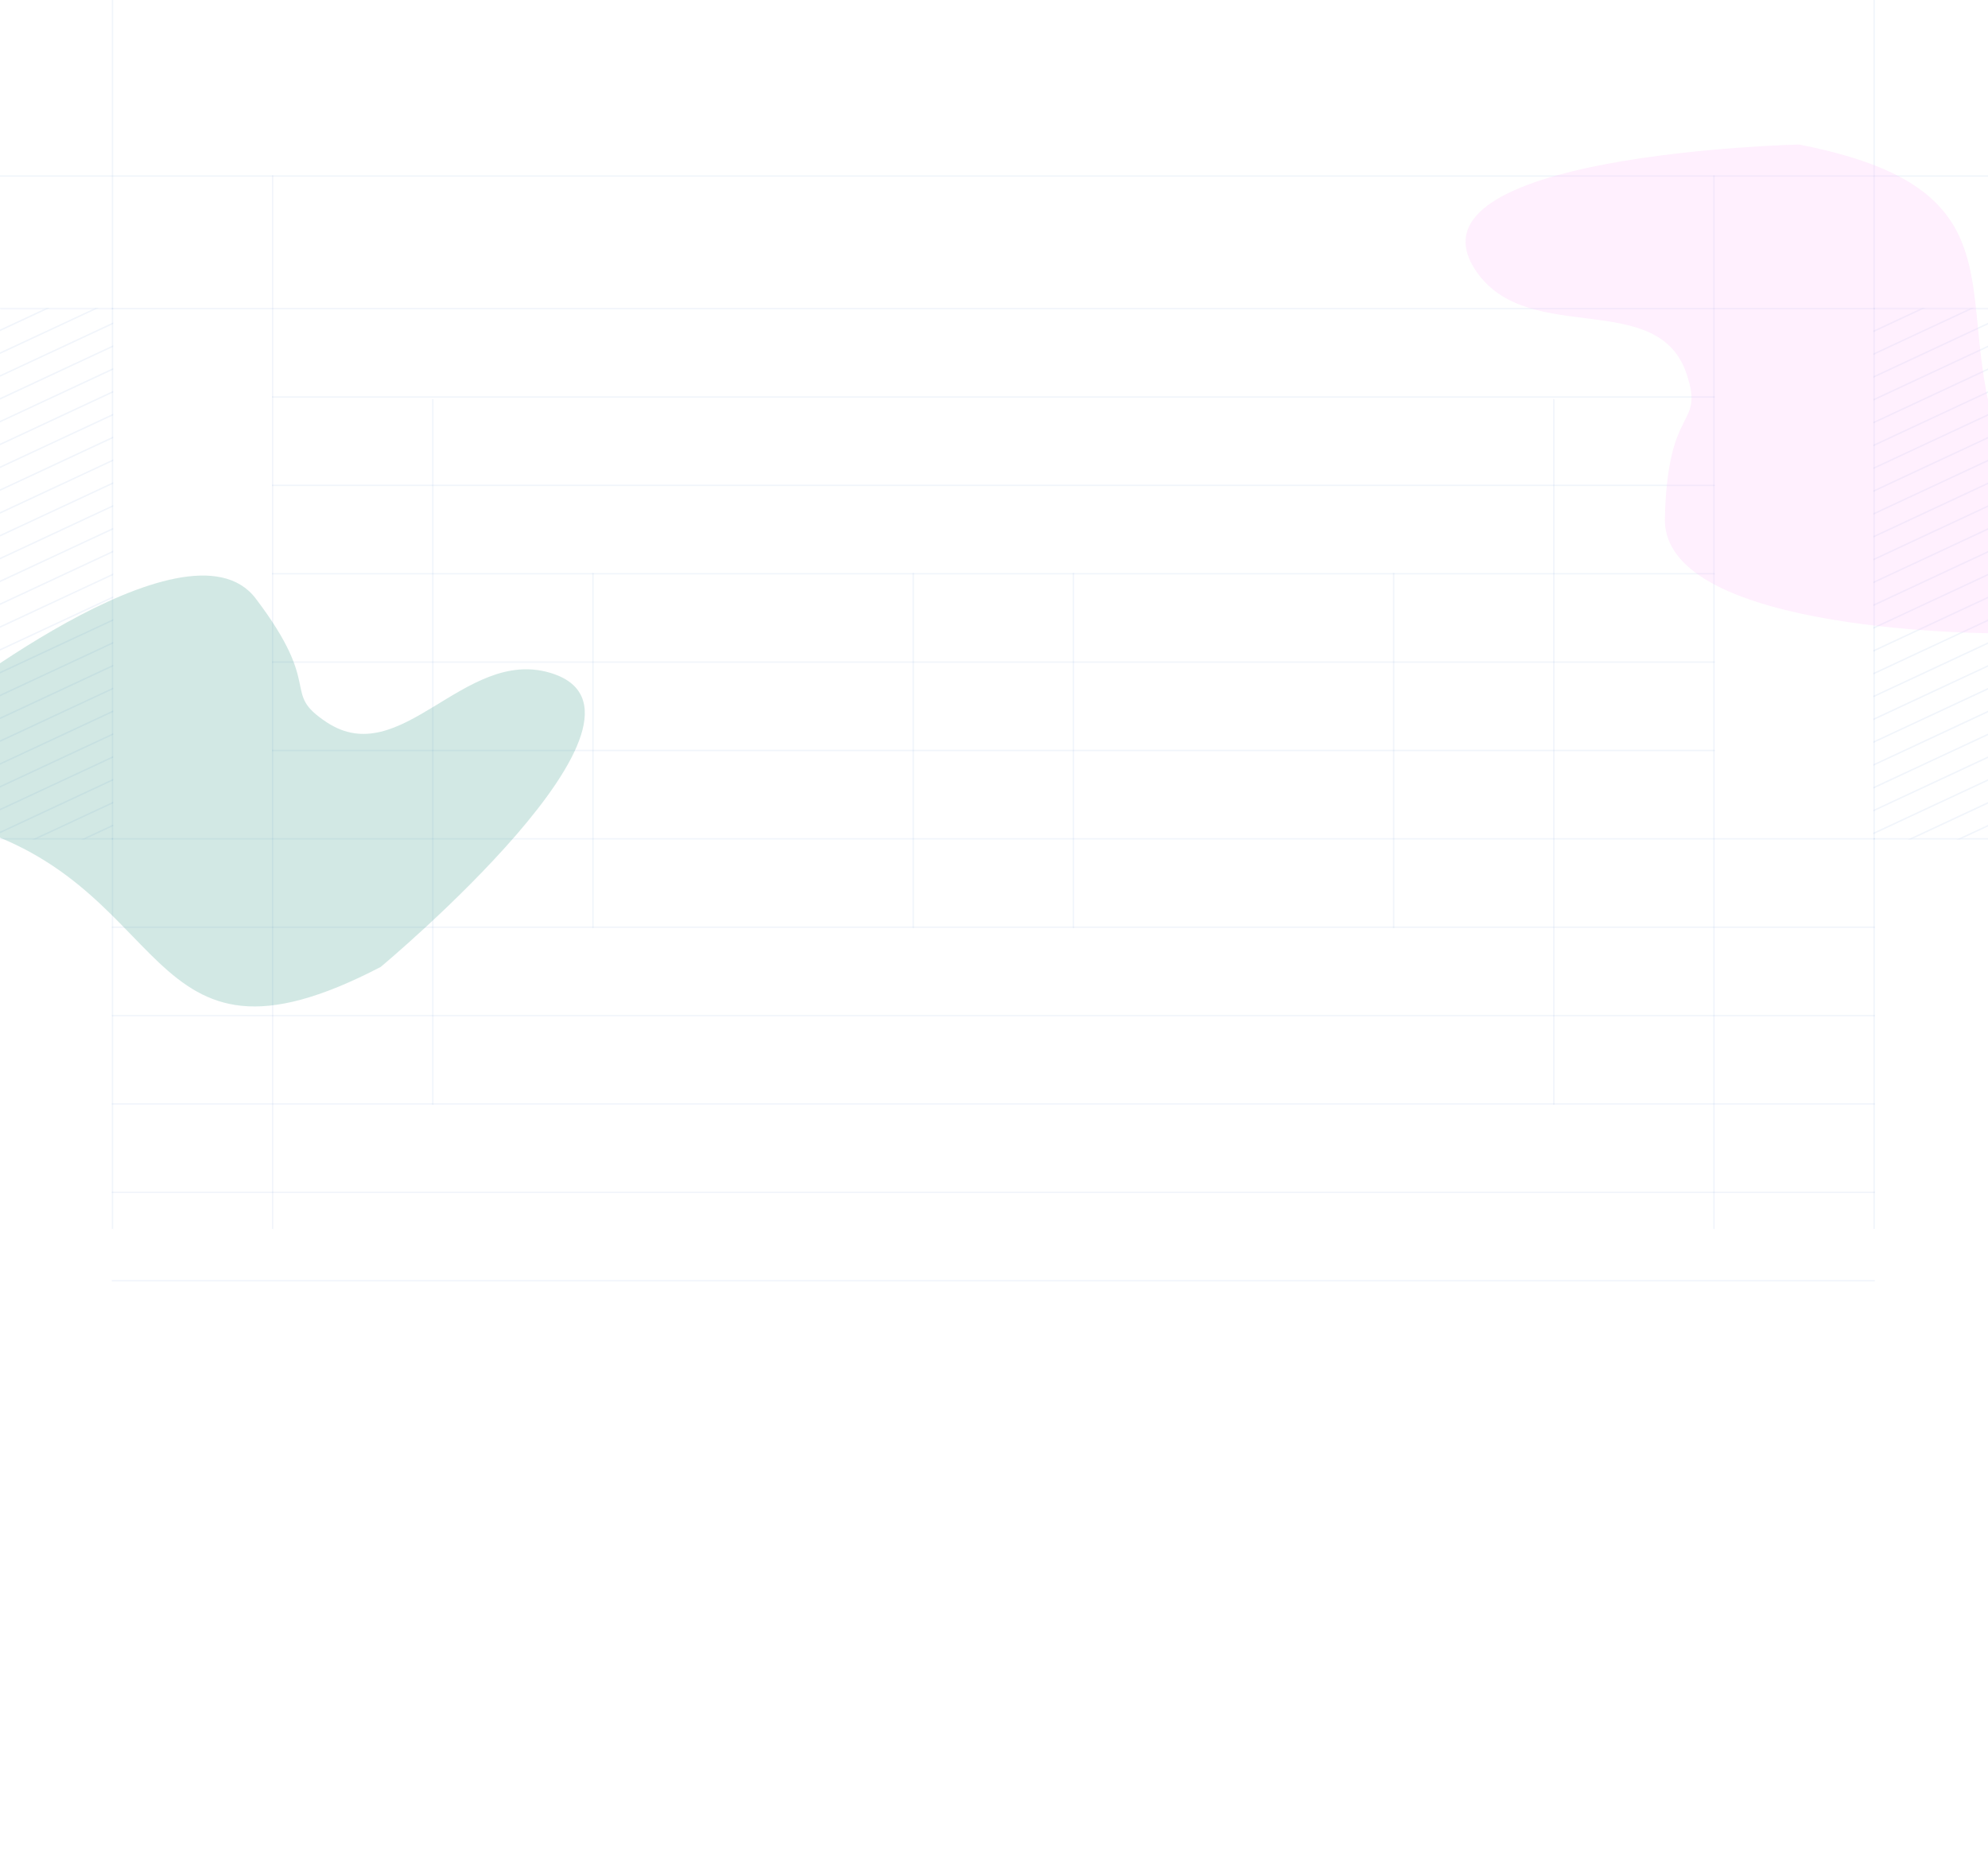 <svg width="1440" height="1340" viewBox="0 0 1440 1340" fill="none" xmlns="http://www.w3.org/2000/svg">
<g opacity="0.12">
<line x1="197" y1="351.5" x2="1242" y2="351.5" stroke="#0F55BB" stroke-opacity="0.5"/>
<line x1="81" y1="671.5" x2="1358" y2="671.5" stroke="#0F55BB" stroke-opacity="0.5"/>
<line x1="81" y1="607.5" x2="1358" y2="607.5" stroke="#0F55BB" stroke-opacity="0.5"/>
<line x1="81" y1="927.5" x2="1358" y2="927.5" stroke="#0F55BB" stroke-opacity="0.5"/>
<line x1="197" y1="287.5" x2="1242" y2="287.5" stroke="#0F55BB" stroke-opacity="0.5"/>
<line x1="197" y1="543.5" x2="1242" y2="543.5" stroke="#0F55BB" stroke-opacity="0.5"/>
<line x1="81" y1="863.5" x2="1358" y2="863.5" stroke="#0F55BB" stroke-opacity="0.5"/>
<line x1="81" y1="223.5" x2="1358" y2="223.5" stroke="#0F55BB" stroke-opacity="0.5"/>
<line x1="197" y1="479.5" x2="1242" y2="479.5" stroke="#0F55BB" stroke-opacity="0.5"/>
<line x1="81" y1="799.5" x2="1358" y2="799.5" stroke="#0F55BB" stroke-opacity="0.5"/>
<line x1="197" y1="415.5" x2="1242" y2="415.5" stroke="#0F55BB" stroke-opacity="0.5"/>
<line x1="81" y1="735.5" x2="1358" y2="735.5" stroke="#0F55BB" stroke-opacity="0.5"/>
<line x1="4.37114e-08" y1="127.5" x2="1440" y2="127.5" stroke="#0F55BB" stroke-opacity="0.5"/>
</g>
<g opacity="0.12">
<line x1="81.5" y1="890" x2="81.5" y2="-41" stroke="#0F55BB" stroke-opacity="0.5"/>
<line x1="661.5" y1="672" x2="661.5" y2="415" stroke="#0F55BB" stroke-opacity="0.5"/>
<line x1="1009.5" y1="672" x2="1009.5" y2="415" stroke="#0F55BB" stroke-opacity="0.5"/>
<line x1="429.5" y1="672" x2="429.5" y2="415" stroke="#0F55BB" stroke-opacity="0.5"/>
<line x1="1357.5" y1="890" x2="1357.5" y2="-41" stroke="#0F55BB" stroke-opacity="0.5"/>
<line x1="313.5" y1="800" x2="313.5" y2="289" stroke="#0F55BB" stroke-opacity="0.5"/>
<line x1="1241.5" y1="890" x2="1241.5" y2="127" stroke="#0F55BB" stroke-opacity="0.5"/>
<line x1="197.5" y1="890" x2="197.5" y2="127" stroke="#0F55BB" stroke-opacity="0.5"/>
<line x1="777.5" y1="672" x2="777.5" y2="415" stroke="#0F55BB" stroke-opacity="0.5"/>
<line x1="1125.5" y1="800" x2="1125.5" y2="289" stroke="#0F55BB" stroke-opacity="0.5"/>
</g>
<g opacity="0.12">
<g clip-path="url(#clip0_1387_18282)">
<mask id="path-24-inside-1_1387_18282" fill="white">
<path d="M1357 223H1476V608H1357V223Z"/>
</mask>
<line x1="1296.65" y1="268.125" x2="1492.13" y2="176.971" stroke="#0F55BB" stroke-opacity="0.5"/>
<line x1="1296.65" y1="499.516" x2="1492.13" y2="408.362" stroke="#0F55BB" stroke-opacity="0.5"/>
<line x1="1296.65" y1="383.82" x2="1492.13" y2="292.667" stroke="#0F55BB" stroke-opacity="0.5"/>
<line x1="1296.65" y1="615.203" x2="1492.13" y2="524.05" stroke="#0F55BB" stroke-opacity="0.5"/>
<line x1="1296.65" y1="284.648" x2="1492.13" y2="193.495" stroke="#0F55BB" stroke-opacity="0.5"/>
<line x1="1296.65" y1="516.039" x2="1492.13" y2="424.886" stroke="#0F55BB" stroke-opacity="0.5"/>
<line x1="1296.65" y1="400.344" x2="1492.13" y2="309.19" stroke="#0F55BB" stroke-opacity="0.5"/>
<line x1="1296.65" y1="631.734" x2="1492.13" y2="540.581" stroke="#0F55BB" stroke-opacity="0.5"/>
<line x1="1296.65" y1="301.18" x2="1492.13" y2="210.026" stroke="#0F55BB" stroke-opacity="0.5"/>
<line x1="1296.65" y1="532.57" x2="1492.13" y2="441.417" stroke="#0F55BB" stroke-opacity="0.5"/>
<line x1="1296.65" y1="416.875" x2="1492.13" y2="325.721" stroke="#0F55BB" stroke-opacity="0.5"/>
<line x1="1296.65" y1="648.266" x2="1492.13" y2="557.112" stroke="#0F55BB" stroke-opacity="0.5"/>
<line x1="1296.65" y1="317.703" x2="1492.13" y2="226.55" stroke="#0F55BB" stroke-opacity="0.5"/>
<line x1="1296.65" y1="549.094" x2="1492.13" y2="457.94" stroke="#0F55BB" stroke-opacity="0.5"/>
<line x1="1296.65" y1="433.398" x2="1492.13" y2="342.245" stroke="#0F55BB" stroke-opacity="0.5"/>
<line x1="1296.65" y1="664.789" x2="1492.13" y2="573.636" stroke="#0F55BB" stroke-opacity="0.5"/>
<line x1="1296.65" y1="334.234" x2="1492.13" y2="243.081" stroke="#0F55BB" stroke-opacity="0.5"/>
<line x1="1296.65" y1="565.625" x2="1492.13" y2="474.471" stroke="#0F55BB" stroke-opacity="0.5"/>
<line x1="1296.65" y1="449.93" x2="1492.13" y2="358.776" stroke="#0F55BB" stroke-opacity="0.5"/>
<line x1="1296.65" y1="681.32" x2="1492.13" y2="590.167" stroke="#0F55BB" stroke-opacity="0.5"/>
<line x1="1296.65" y1="350.766" x2="1492.13" y2="259.612" stroke="#0F55BB" stroke-opacity="0.5"/>
<line x1="1296.65" y1="582.148" x2="1492.13" y2="490.995" stroke="#0F55BB" stroke-opacity="0.5"/>
<line x1="1296.65" y1="466.453" x2="1492.13" y2="375.3" stroke="#0F55BB" stroke-opacity="0.5"/>
<line x1="1296.65" y1="697.844" x2="1492.13" y2="606.69" stroke="#0F55BB" stroke-opacity="0.5"/>
<line x1="1296.65" y1="367.289" x2="1492.13" y2="276.136" stroke="#0F55BB" stroke-opacity="0.5"/>
<line x1="1296.65" y1="598.68" x2="1492.13" y2="507.526" stroke="#0F55BB" stroke-opacity="0.5"/>
<line x1="1296.65" y1="482.984" x2="1492.13" y2="391.831" stroke="#0F55BB" stroke-opacity="0.5"/>
</g>
<path d="M1357 224H1476V222H1357V224ZM1476 607H1357V609H1476V607Z" fill="#0F55BB" fill-opacity="0.5" mask="url(#path-24-inside-1_1387_18282)"/>
</g>
<g opacity="0.12">
<g clip-path="url(#clip1_1387_18282)">
<mask id="path-53-inside-2_1387_18282" fill="white">
<path d="M-37 223H82V608H-37V223Z"/>
</mask>
<line x1="-97.352" y1="268.125" x2="98.127" y2="176.971" stroke="#0F55BB" stroke-opacity="0.5"/>
<line x1="-97.352" y1="499.516" x2="98.127" y2="408.362" stroke="#0F55BB" stroke-opacity="0.5"/>
<line x1="-97.352" y1="383.82" x2="98.127" y2="292.667" stroke="#0F55BB" stroke-opacity="0.5"/>
<line x1="-97.352" y1="615.203" x2="98.127" y2="524.05" stroke="#0F55BB" stroke-opacity="0.5"/>
<line x1="-97.352" y1="284.648" x2="98.127" y2="193.495" stroke="#0F55BB" stroke-opacity="0.5"/>
<line x1="-97.352" y1="516.039" x2="98.127" y2="424.886" stroke="#0F55BB" stroke-opacity="0.5"/>
<line x1="-97.352" y1="400.344" x2="98.127" y2="309.19" stroke="#0F55BB" stroke-opacity="0.5"/>
<line x1="-97.352" y1="631.734" x2="98.127" y2="540.581" stroke="#0F55BB" stroke-opacity="0.5"/>
<line x1="-97.352" y1="301.18" x2="98.127" y2="210.026" stroke="#0F55BB" stroke-opacity="0.5"/>
<line x1="-97.352" y1="532.57" x2="98.127" y2="441.417" stroke="#0F55BB" stroke-opacity="0.5"/>
<line x1="-97.352" y1="416.875" x2="98.127" y2="325.721" stroke="#0F55BB" stroke-opacity="0.5"/>
<line x1="-97.352" y1="648.266" x2="98.127" y2="557.112" stroke="#0F55BB" stroke-opacity="0.5"/>
<line x1="-97.352" y1="317.703" x2="98.127" y2="226.55" stroke="#0F55BB" stroke-opacity="0.5"/>
<line x1="-97.352" y1="549.094" x2="98.127" y2="457.94" stroke="#0F55BB" stroke-opacity="0.5"/>
<line x1="-97.352" y1="433.398" x2="98.127" y2="342.245" stroke="#0F55BB" stroke-opacity="0.5"/>
<line x1="-97.352" y1="664.789" x2="98.127" y2="573.636" stroke="#0F55BB" stroke-opacity="0.5"/>
<line x1="-97.352" y1="334.234" x2="98.127" y2="243.081" stroke="#0F55BB" stroke-opacity="0.5"/>
<line x1="-97.352" y1="565.625" x2="98.127" y2="474.471" stroke="#0F55BB" stroke-opacity="0.5"/>
<line x1="-97.352" y1="449.93" x2="98.127" y2="358.776" stroke="#0F55BB" stroke-opacity="0.5"/>
<line x1="-97.352" y1="681.32" x2="98.127" y2="590.167" stroke="#0F55BB" stroke-opacity="0.5"/>
<line x1="-97.352" y1="350.766" x2="98.127" y2="259.612" stroke="#0F55BB" stroke-opacity="0.5"/>
<line x1="-97.352" y1="582.148" x2="98.127" y2="490.995" stroke="#0F55BB" stroke-opacity="0.5"/>
<line x1="-97.352" y1="466.453" x2="98.127" y2="375.3" stroke="#0F55BB" stroke-opacity="0.5"/>
<line x1="-97.352" y1="697.844" x2="98.127" y2="606.69" stroke="#0F55BB" stroke-opacity="0.5"/>
<line x1="-97.352" y1="367.289" x2="98.127" y2="276.136" stroke="#0F55BB" stroke-opacity="0.5"/>
<line x1="-97.352" y1="598.68" x2="98.127" y2="507.526" stroke="#0F55BB" stroke-opacity="0.5"/>
<line x1="-97.352" y1="482.984" x2="98.127" y2="391.831" stroke="#0F55BB" stroke-opacity="0.5"/>
</g>
<path d="M-37 224H82V222H-37V224ZM82 607H-37V609H82V607Z" fill="#0F55BB" fill-opacity="0.5" mask="url(#path-53-inside-2_1387_18282)"/>
</g>
<g opacity="0.18">
<g filter="url(#filter0_f_1387_18282)">
<path d="M1205.96 375.475C1204.11 459.668 1449 458.69 1449 458.69C1472.1 448.771 1511.87 420.711 1486.14 387.826C1378.15 249.845 1504.17 143.74 1303.12 104.673C1303.12 104.673 1008.73 111.385 1069.98 197.424C1108.23 251.139 1201.41 208.559 1221.83 271.254C1234.58 310.399 1207.8 291.283 1205.96 375.475Z" fill="#FFAAF7"/>
</g>
<g opacity="0.99" filter="url(#filter1_f_1387_18282)">
<path d="M185.23 433.447C135.339 367.779 -51.805 517.752 -51.805 517.752C-63.472 539.434 -76.863 585.181 -37.094 594.71C129.771 634.691 97.813 792.829 275.757 700.265C275.757 700.265 497.359 515.73 397.97 487.093C335.921 469.215 290.431 558.64 236.571 523.021C202.94 500.78 235.121 499.116 185.23 433.447Z" fill="#06816B"/>
</g>
</g>
<defs>
<filter id="filter0_f_1387_18282" x="910.002" y="-46.928" width="736.098" height="657.216" filterUnits="userSpaceOnUse" color-interpolation-filters="sRGB">
<feFlood flood-opacity="0" result="BackgroundImageFix"/>
<feBlend mode="normal" in="SourceGraphic" in2="BackgroundImageFix" result="shape"/>
<feGaussianBlur stdDeviation="75.8" result="effect1_foregroundBlur_1387_18282"/>
</filter>
<filter id="filter1_f_1387_18282" x="-221.042" y="259.512" width="801.952" height="626.67" filterUnits="userSpaceOnUse" color-interpolation-filters="sRGB">
<feFlood flood-opacity="0" result="BackgroundImageFix"/>
<feBlend mode="normal" in="SourceGraphic" in2="BackgroundImageFix" result="shape"/>
<feGaussianBlur stdDeviation="78.65" result="effect1_foregroundBlur_1387_18282"/>
</filter>
<clipPath id="clip0_1387_18282">
<path d="M1357 223H1476V608H1357V223Z" fill="white"/>
</clipPath>
<clipPath id="clip1_1387_18282">
<path d="M-37 223H82V608H-37V223Z" fill="white"/>
</clipPath>
</defs>
</svg>

